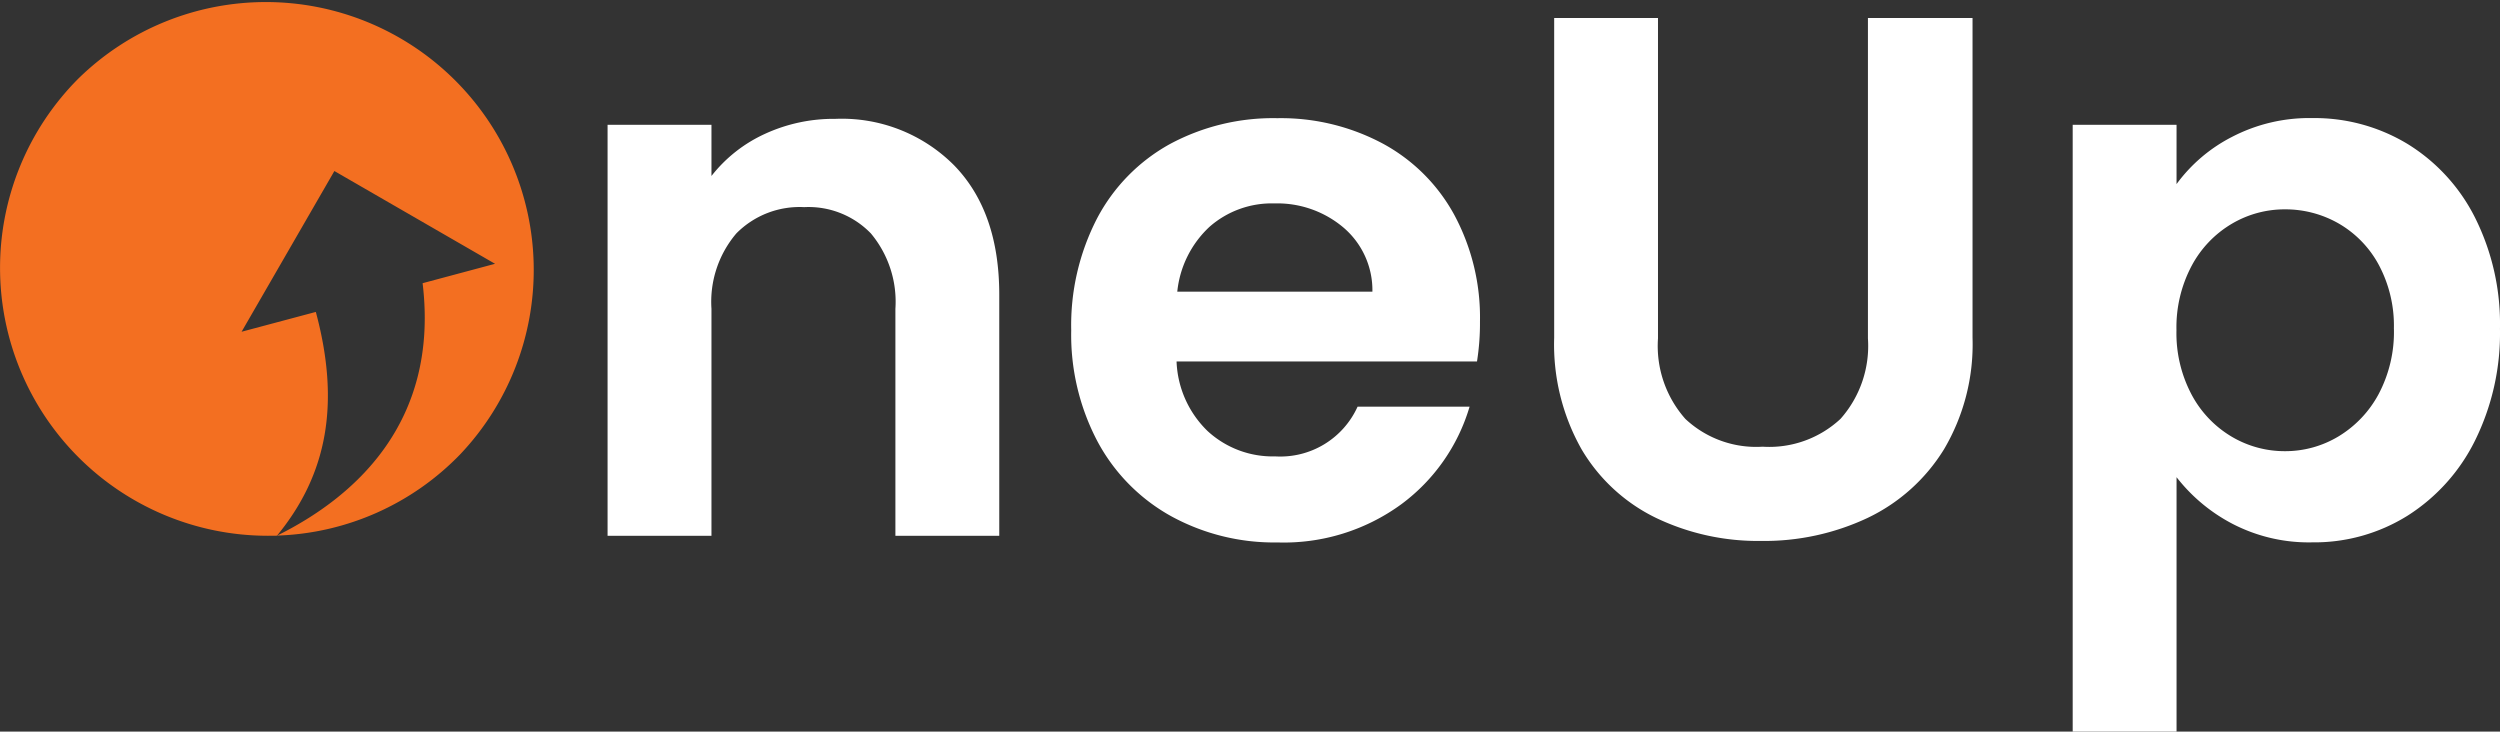 <svg xmlns="http://www.w3.org/2000/svg" width="164.021" height="48" viewBox="0 0 164.021 48">
    <rect x="0" y="0" width="164.021" height="48" fill="#333333" stroke="none"/>
    <g data-name="Group 13604">
        <path data-name="Subtraction 7" d="M17.575 35.151a17.576 17.576 0 0 1-12.428-30A17.576 17.576 0 0 1 30.2 29.8a17.48 17.48 0 0 1-12.018 5.339c4.968-2.462 10.657-7.332 9.545-16.559l4.752-1.273-10.541-6.086-6.088 10.544 4.871-1.3c1.6 5.959.786 10.624-2.549 14.681-.203.002-.403.005-.597.005z" style="fill:#f36f21"/>
        <path data-name="Path 12096" d="M17.426-18.509a10.393 10.393 0 0 1 7.787 3.042q2.969 3.042 2.969 8.493V8.844h-6.814V-6.049a6.991 6.991 0 0 0-1.606-4.94 5.688 5.688 0 0 0-4.38-1.728 5.829 5.829 0 0 0-4.453 1.728A6.925 6.925 0 0 0 9.3-6.049V8.844H2.484v-26.963H9.3v3.358a9.413 9.413 0 0 1 3.48-2.75 10.765 10.765 0 0 1 4.646-.998zM59.721-5.222a16.082 16.082 0 0 1-.195 2.628H39.814a6.7 6.7 0 0 0 2.044 4.575 6.3 6.3 0 0 0 4.429 1.655A5.564 5.564 0 0 0 51.69.375h7.349a12.282 12.282 0 0 1-4.478 6.4 13.072 13.072 0 0 1-8.128 2.507 14.065 14.065 0 0 1-6.984-1.728 12.161 12.161 0 0 1-4.818-4.891 14.988 14.988 0 0 1-1.728-7.3 15.267 15.267 0 0 1 1.7-7.349 11.886 11.886 0 0 1 4.77-4.867 14.289 14.289 0 0 1 7.057-1.7 14.176 14.176 0 0 1 6.89 1.653 11.646 11.646 0 0 1 4.721 4.7 14.213 14.213 0 0 1 1.68 6.978zm-7.058-1.947a5.4 5.4 0 0 0-1.9-4.21 6.725 6.725 0 0 0-4.526-1.582 6.185 6.185 0 0 0-4.259 1.533 6.741 6.741 0 0 0-2.117 4.259zM71.4-25.128V-4.1a7.209 7.209 0 0 0 1.8 5.281A6.791 6.791 0 0 0 78.264 3a6.858 6.858 0 0 0 5.11-1.825 7.209 7.209 0 0 0 1.8-5.281v-21.022h6.863v20.977a13.542 13.542 0 0 1-1.874 7.325 11.885 11.885 0 0 1-5.013 4.5 15.914 15.914 0 0 1-6.984 1.509 15.488 15.488 0 0 1-6.886-1.507 11.487 11.487 0 0 1-4.891-4.5 13.969 13.969 0 0 1-1.8-7.325v-20.979zm34.021 10.9a10.347 10.347 0 0 1 3.626-3.091 10.989 10.989 0 0 1 5.281-1.241 11.791 11.791 0 0 1 6.254 1.7 11.985 11.985 0 0 1 4.429 4.843 15.567 15.567 0 0 1 1.63 7.276 15.865 15.865 0 0 1-1.63 7.325 12.263 12.263 0 0 1-4.429 4.94 11.544 11.544 0 0 1-6.254 1.752 10.88 10.88 0 0 1-5.228-1.211A11.224 11.224 0 0 1 105.422 5v16.693h-6.814v-39.812h6.814zm14.26 9.491a8.462 8.462 0 0 0-1-4.21 6.908 6.908 0 0 0-2.628-2.7 7.033 7.033 0 0 0-3.529-.925 6.806 6.806 0 0 0-3.48.949 7.044 7.044 0 0 0-2.628 2.75 8.6 8.6 0 0 0-1 4.234 8.6 8.6 0 0 0 1 4.234 7.044 7.044 0 0 0 2.628 2.75 6.806 6.806 0 0 0 3.48.949 6.762 6.762 0 0 0 3.529-.973 7.226 7.226 0 0 0 2.628-2.774 8.706 8.706 0 0 0 1.002-4.282z" transform="translate(37.378 26.307)" style="fill:#fff"/>
    </g>
</svg>
